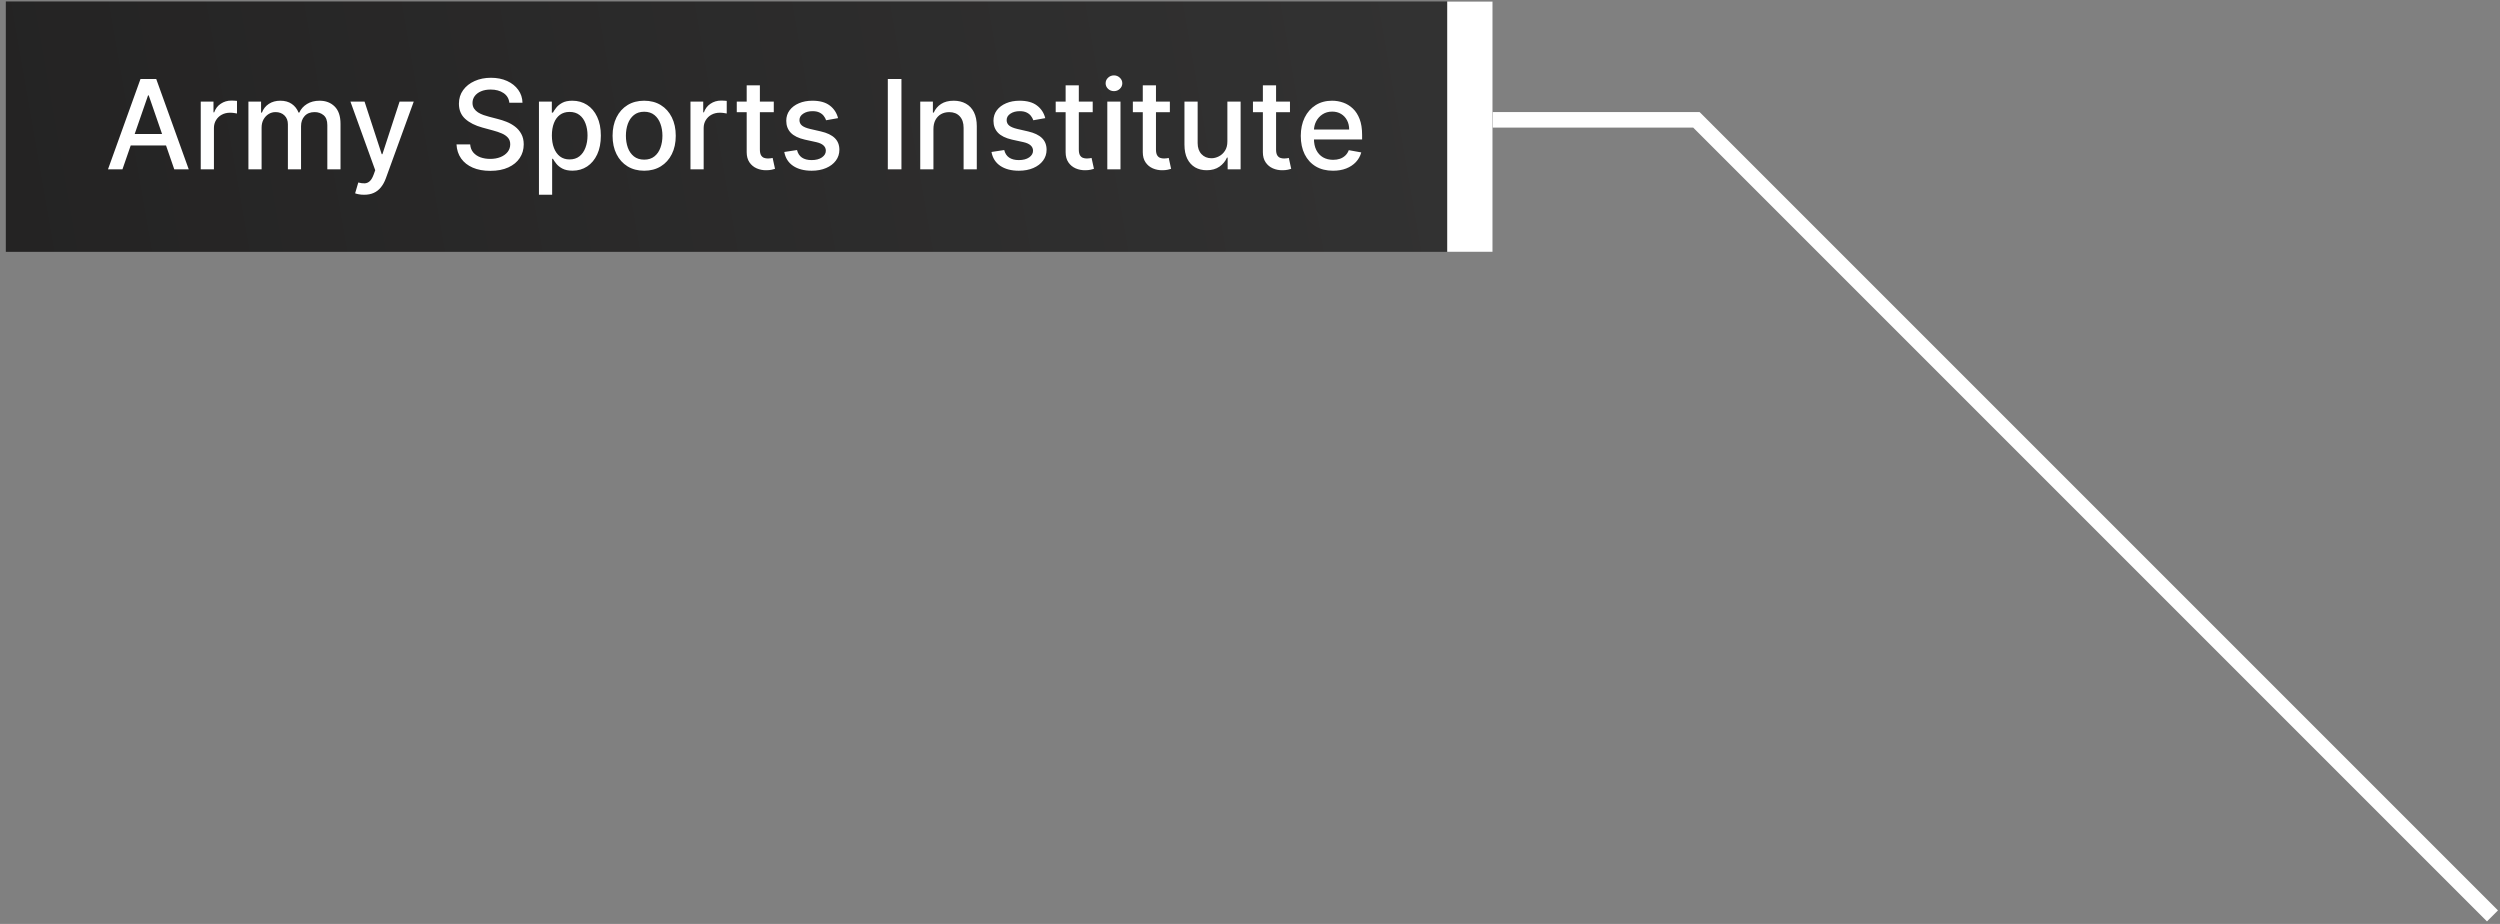 <svg width="322" height="119" viewBox="0 0 322 119" fill="none" xmlns="http://www.w3.org/2000/svg">
<rect x="0" y="0" width="322" height="119" fill="#808080" stroke="none"/>
<path d="M181 15.438H218.5L321.031 117.969" stroke="white" stroke-width="2"/>
<rect width="191.5" height="32.25" transform="matrix(-1 0 0 1 192.25 0.188)" fill="url(#paint0_linear_550_37)"/>
<rect width="5.849" height="32.25" transform="matrix(-1 0 0 1 192.25 0.188)" fill="white"/>
<path d="M15.771 21.812H13.908L18.095 10.176H20.123L24.311 21.812H22.447L19.157 12.29H19.067L15.771 21.812ZM16.084 17.256H22.129V18.733H16.084V17.256ZM25.855 21.812V13.085H27.497V14.472H27.588C27.747 14.002 28.027 13.633 28.429 13.364C28.834 13.091 29.292 12.954 29.804 12.954C29.91 12.954 30.035 12.958 30.179 12.966C30.326 12.973 30.442 12.983 30.525 12.994V14.619C30.457 14.6 30.336 14.579 30.162 14.557C29.988 14.53 29.813 14.517 29.639 14.517C29.238 14.517 28.88 14.602 28.565 14.773C28.255 14.939 28.008 15.172 27.826 15.472C27.645 15.767 27.554 16.104 27.554 16.483V21.812H25.855ZM31.996 21.812V13.085H33.626V14.506H33.734C33.916 14.025 34.213 13.65 34.626 13.381C35.039 13.108 35.533 12.972 36.109 12.972C36.693 12.972 37.181 13.108 37.575 13.381C37.973 13.653 38.266 14.028 38.456 14.506H38.547C38.755 14.04 39.087 13.669 39.541 13.392C39.996 13.112 40.537 12.972 41.166 12.972C41.958 12.972 42.603 13.22 43.103 13.716C43.607 14.212 43.859 14.96 43.859 15.96V21.812H42.16V16.119C42.16 15.528 41.999 15.1 41.677 14.835C41.355 14.57 40.971 14.438 40.524 14.438C39.971 14.438 39.541 14.608 39.234 14.949C38.927 15.286 38.774 15.72 38.774 16.25V21.812H37.081V16.011C37.081 15.538 36.933 15.157 36.638 14.869C36.342 14.581 35.958 14.438 35.484 14.438C35.162 14.438 34.865 14.523 34.592 14.693C34.323 14.86 34.105 15.093 33.939 15.392C33.776 15.691 33.694 16.038 33.694 16.432V21.812H31.996ZM46.898 25.085C46.644 25.085 46.413 25.064 46.204 25.023C45.996 24.985 45.841 24.943 45.739 24.898L46.148 23.506C46.458 23.589 46.735 23.625 46.977 23.614C47.219 23.602 47.434 23.511 47.619 23.341C47.809 23.171 47.975 22.892 48.119 22.506L48.329 21.926L45.136 13.085H46.954L49.165 19.858H49.255L51.466 13.085H53.29L49.693 22.977C49.526 23.432 49.314 23.816 49.057 24.131C48.799 24.449 48.492 24.688 48.136 24.847C47.78 25.006 47.367 25.085 46.898 25.085ZM65.603 13.233C65.543 12.695 65.293 12.278 64.853 11.983C64.414 11.684 63.861 11.534 63.194 11.534C62.717 11.534 62.304 11.61 61.956 11.761C61.607 11.909 61.337 12.114 61.143 12.375C60.954 12.633 60.859 12.926 60.859 13.256C60.859 13.532 60.924 13.771 61.052 13.972C61.185 14.172 61.357 14.341 61.569 14.477C61.785 14.61 62.016 14.722 62.263 14.812C62.509 14.9 62.746 14.972 62.973 15.028L64.109 15.324C64.48 15.415 64.861 15.538 65.251 15.693C65.641 15.848 66.003 16.053 66.337 16.307C66.67 16.561 66.939 16.875 67.143 17.25C67.352 17.625 67.456 18.074 67.456 18.597C67.456 19.256 67.285 19.841 66.944 20.352C66.607 20.864 66.117 21.267 65.473 21.562C64.833 21.858 64.058 22.006 63.149 22.006C62.278 22.006 61.524 21.867 60.888 21.591C60.251 21.314 59.753 20.922 59.393 20.415C59.033 19.903 58.835 19.297 58.797 18.597H60.558C60.592 19.017 60.728 19.367 60.967 19.648C61.21 19.924 61.518 20.131 61.893 20.267C62.272 20.4 62.687 20.466 63.138 20.466C63.634 20.466 64.075 20.388 64.462 20.233C64.852 20.074 65.158 19.854 65.382 19.574C65.605 19.29 65.717 18.958 65.717 18.579C65.717 18.235 65.619 17.953 65.422 17.733C65.228 17.513 64.965 17.331 64.632 17.188C64.302 17.044 63.929 16.917 63.513 16.807L62.138 16.432C61.206 16.178 60.467 15.805 59.922 15.312C59.38 14.82 59.109 14.169 59.109 13.358C59.109 12.688 59.291 12.102 59.655 11.602C60.018 11.102 60.511 10.714 61.132 10.438C61.753 10.157 62.454 10.017 63.234 10.017C64.022 10.017 64.717 10.155 65.319 10.432C65.925 10.708 66.403 11.089 66.751 11.574C67.1 12.055 67.281 12.608 67.297 13.233H65.603ZM69.417 25.085V13.085H71.076V14.5H71.219C71.317 14.318 71.459 14.108 71.645 13.869C71.83 13.631 72.088 13.422 72.417 13.244C72.747 13.062 73.183 12.972 73.724 12.972C74.429 12.972 75.058 13.15 75.611 13.506C76.164 13.862 76.597 14.375 76.912 15.046C77.23 15.716 77.389 16.523 77.389 17.466C77.389 18.409 77.232 19.218 76.917 19.892C76.603 20.562 76.171 21.079 75.622 21.443C75.073 21.803 74.446 21.983 73.741 21.983C73.211 21.983 72.777 21.894 72.44 21.716C72.107 21.538 71.846 21.329 71.656 21.091C71.467 20.852 71.321 20.64 71.219 20.454H71.116V25.085H69.417ZM71.082 17.449C71.082 18.062 71.171 18.6 71.349 19.062C71.527 19.525 71.785 19.886 72.122 20.148C72.459 20.405 72.872 20.534 73.361 20.534C73.868 20.534 74.292 20.4 74.633 20.131C74.974 19.858 75.232 19.489 75.406 19.023C75.584 18.557 75.673 18.032 75.673 17.449C75.673 16.873 75.586 16.356 75.412 15.898C75.241 15.439 74.984 15.078 74.639 14.812C74.298 14.547 73.872 14.415 73.361 14.415C72.868 14.415 72.451 14.542 72.111 14.796C71.773 15.049 71.518 15.403 71.344 15.858C71.169 16.312 71.082 16.843 71.082 17.449ZM82.969 21.989C82.15 21.989 81.436 21.801 80.826 21.426C80.217 21.051 79.743 20.526 79.406 19.852C79.069 19.178 78.9 18.39 78.9 17.489C78.9 16.583 79.069 15.792 79.406 15.114C79.743 14.436 80.217 13.909 80.826 13.534C81.436 13.159 82.15 12.972 82.969 12.972C83.787 12.972 84.501 13.159 85.111 13.534C85.721 13.909 86.194 14.436 86.531 15.114C86.868 15.792 87.037 16.583 87.037 17.489C87.037 18.39 86.868 19.178 86.531 19.852C86.194 20.526 85.721 21.051 85.111 21.426C84.501 21.801 83.787 21.989 82.969 21.989ZM82.974 20.562C83.505 20.562 83.944 20.422 84.292 20.142C84.641 19.862 84.898 19.489 85.065 19.023C85.236 18.557 85.321 18.044 85.321 17.483C85.321 16.926 85.236 16.415 85.065 15.949C84.898 15.479 84.641 15.102 84.292 14.818C83.944 14.534 83.505 14.392 82.974 14.392C82.44 14.392 81.997 14.534 81.645 14.818C81.296 15.102 81.037 15.479 80.866 15.949C80.7 16.415 80.616 16.926 80.616 17.483C80.616 18.044 80.7 18.557 80.866 19.023C81.037 19.489 81.296 19.862 81.645 20.142C81.997 20.422 82.44 20.562 82.974 20.562ZM88.933 21.812V13.085H90.575V14.472H90.666C90.825 14.002 91.105 13.633 91.507 13.364C91.912 13.091 92.371 12.954 92.882 12.954C92.988 12.954 93.113 12.958 93.257 12.966C93.405 12.973 93.52 12.983 93.603 12.994V14.619C93.535 14.6 93.414 14.579 93.24 14.557C93.066 14.53 92.891 14.517 92.717 14.517C92.316 14.517 91.958 14.602 91.643 14.773C91.333 14.939 91.087 15.172 90.905 15.472C90.723 15.767 90.632 16.104 90.632 16.483V21.812H88.933ZM99.663 13.085V14.449H94.896V13.085H99.663ZM96.174 10.994H97.873V19.25C97.873 19.579 97.923 19.828 98.021 19.994C98.12 20.157 98.246 20.269 98.402 20.329C98.561 20.386 98.733 20.415 98.919 20.415C99.055 20.415 99.174 20.405 99.277 20.386C99.379 20.367 99.459 20.352 99.515 20.341L99.822 21.744C99.724 21.782 99.584 21.82 99.402 21.858C99.22 21.9 98.993 21.922 98.72 21.926C98.273 21.934 97.856 21.854 97.47 21.688C97.084 21.521 96.771 21.263 96.532 20.915C96.294 20.566 96.174 20.129 96.174 19.602V10.994ZM107.942 15.216L106.402 15.489C106.337 15.292 106.235 15.104 106.095 14.926C105.959 14.748 105.773 14.602 105.538 14.489C105.303 14.375 105.01 14.318 104.657 14.318C104.176 14.318 103.775 14.426 103.453 14.642C103.131 14.854 102.97 15.129 102.97 15.466C102.97 15.758 103.078 15.992 103.294 16.171C103.51 16.349 103.858 16.494 104.339 16.608L105.726 16.926C106.529 17.112 107.127 17.398 107.521 17.784C107.915 18.171 108.112 18.672 108.112 19.29C108.112 19.812 107.961 20.278 107.657 20.688C107.358 21.093 106.94 21.411 106.402 21.642C105.868 21.873 105.248 21.989 104.544 21.989C103.567 21.989 102.769 21.78 102.152 21.364C101.534 20.943 101.156 20.347 101.015 19.574L102.657 19.324C102.76 19.752 102.97 20.076 103.288 20.296C103.606 20.511 104.021 20.619 104.532 20.619C105.089 20.619 105.534 20.504 105.868 20.273C106.201 20.038 106.368 19.752 106.368 19.415C106.368 19.142 106.265 18.913 106.061 18.727C105.86 18.542 105.551 18.401 105.135 18.307L103.657 17.983C102.843 17.797 102.241 17.502 101.851 17.097C101.464 16.691 101.271 16.178 101.271 15.557C101.271 15.042 101.415 14.591 101.703 14.204C101.991 13.818 102.389 13.517 102.896 13.301C103.404 13.081 103.985 12.972 104.64 12.972C105.584 12.972 106.326 13.176 106.868 13.585C107.409 13.991 107.767 14.534 107.942 15.216ZM116.106 10.176V21.812H114.351V10.176H116.106ZM120.226 16.631V21.812H118.527V13.085H120.157V14.506H120.265C120.466 14.044 120.781 13.672 121.209 13.392C121.64 13.112 122.184 12.972 122.839 12.972C123.434 12.972 123.955 13.097 124.402 13.347C124.849 13.593 125.195 13.96 125.442 14.449C125.688 14.938 125.811 15.542 125.811 16.261V21.812H124.112V16.466C124.112 15.833 123.947 15.339 123.618 14.983C123.288 14.623 122.836 14.443 122.26 14.443C121.866 14.443 121.515 14.528 121.209 14.699C120.906 14.869 120.665 15.119 120.487 15.449C120.313 15.775 120.226 16.169 120.226 16.631ZM134.629 15.216L133.089 15.489C133.025 15.292 132.923 15.104 132.782 14.926C132.646 14.748 132.461 14.602 132.226 14.489C131.991 14.375 131.697 14.318 131.345 14.318C130.864 14.318 130.462 14.426 130.14 14.642C129.818 14.854 129.657 15.129 129.657 15.466C129.657 15.758 129.765 15.992 129.981 16.171C130.197 16.349 130.546 16.494 131.027 16.608L132.413 16.926C133.216 17.112 133.815 17.398 134.209 17.784C134.603 18.171 134.8 18.672 134.8 19.29C134.8 19.812 134.648 20.278 134.345 20.688C134.046 21.093 133.627 21.411 133.089 21.642C132.555 21.873 131.936 21.989 131.231 21.989C130.254 21.989 129.457 21.78 128.839 21.364C128.222 20.943 127.843 20.347 127.703 19.574L129.345 19.324C129.447 19.752 129.657 20.076 129.976 20.296C130.294 20.511 130.709 20.619 131.22 20.619C131.777 20.619 132.222 20.504 132.555 20.273C132.889 20.038 133.055 19.752 133.055 19.415C133.055 19.142 132.953 18.913 132.748 18.727C132.548 18.542 132.239 18.401 131.822 18.307L130.345 17.983C129.531 17.797 128.928 17.502 128.538 17.097C128.152 16.691 127.959 16.178 127.959 15.557C127.959 15.042 128.103 14.591 128.39 14.204C128.678 13.818 129.076 13.517 129.584 13.301C130.091 13.081 130.673 12.972 131.328 12.972C132.271 12.972 133.014 13.176 133.555 13.585C134.097 13.991 134.455 14.534 134.629 15.216ZM140.741 13.085V14.449H135.974V13.085H140.741ZM137.253 10.994H138.952V19.25C138.952 19.579 139.001 19.828 139.099 19.994C139.198 20.157 139.325 20.269 139.48 20.329C139.639 20.386 139.811 20.415 139.997 20.415C140.133 20.415 140.253 20.405 140.355 20.386C140.457 20.367 140.537 20.352 140.594 20.341L140.9 21.744C140.802 21.782 140.662 21.82 140.48 21.858C140.298 21.9 140.071 21.922 139.798 21.926C139.351 21.934 138.934 21.854 138.548 21.688C138.162 21.521 137.849 21.263 137.611 20.915C137.372 20.566 137.253 20.129 137.253 19.602V10.994ZM142.621 21.812V13.085H144.319V21.812H142.621ZM143.479 11.739C143.183 11.739 142.929 11.64 142.717 11.443C142.509 11.242 142.405 11.004 142.405 10.727C142.405 10.447 142.509 10.208 142.717 10.011C142.929 9.811 143.183 9.71 143.479 9.71C143.774 9.71 144.026 9.811 144.234 10.011C144.446 10.208 144.552 10.447 144.552 10.727C144.552 11.004 144.446 11.242 144.234 11.443C144.026 11.64 143.774 11.739 143.479 11.739ZM150.679 13.085V14.449H145.912V13.085H150.679ZM147.19 10.994H148.889V19.25C148.889 19.579 148.938 19.828 149.037 19.994C149.135 20.157 149.262 20.269 149.417 20.329C149.577 20.386 149.749 20.415 149.934 20.415C150.071 20.415 150.19 20.405 150.292 20.386C150.395 20.367 150.474 20.352 150.531 20.341L150.838 21.744C150.739 21.782 150.599 21.82 150.417 21.858C150.236 21.9 150.008 21.922 149.736 21.926C149.289 21.934 148.872 21.854 148.486 21.688C148.099 21.521 147.787 21.263 147.548 20.915C147.309 20.566 147.19 20.129 147.19 19.602V10.994ZM158.086 18.193V13.085H159.791V21.812H158.121V20.301H158.03C157.829 20.767 157.507 21.155 157.064 21.466C156.624 21.773 156.077 21.926 155.422 21.926C154.861 21.926 154.365 21.803 153.933 21.557C153.505 21.307 153.168 20.938 152.922 20.449C152.679 19.96 152.558 19.356 152.558 18.636V13.085H154.257V18.432C154.257 19.026 154.422 19.5 154.751 19.852C155.081 20.204 155.509 20.381 156.035 20.381C156.354 20.381 156.67 20.301 156.984 20.142C157.302 19.983 157.566 19.742 157.774 19.421C157.986 19.099 158.09 18.689 158.086 18.193ZM166.148 13.085V14.449H161.381V13.085H166.148ZM162.659 10.994H164.358V19.25C164.358 19.579 164.407 19.828 164.506 19.994C164.604 20.157 164.731 20.269 164.886 20.329C165.045 20.386 165.218 20.415 165.403 20.415C165.54 20.415 165.659 20.405 165.761 20.386C165.863 20.367 165.943 20.352 166 20.341L166.307 21.744C166.208 21.782 166.068 21.82 165.886 21.858C165.704 21.9 165.477 21.922 165.204 21.926C164.757 21.934 164.341 21.854 163.954 21.688C163.568 21.521 163.256 21.263 163.017 20.915C162.778 20.566 162.659 20.129 162.659 19.602V10.994ZM171.694 21.989C170.835 21.989 170.094 21.805 169.473 21.438C168.855 21.066 168.378 20.546 168.041 19.875C167.708 19.201 167.541 18.411 167.541 17.506C167.541 16.612 167.708 15.824 168.041 15.142C168.378 14.46 168.848 13.928 169.45 13.546C170.056 13.163 170.765 12.972 171.575 12.972C172.068 12.972 172.545 13.053 173.007 13.216C173.469 13.379 173.884 13.634 174.251 13.983C174.619 14.331 174.908 14.784 175.121 15.341C175.333 15.894 175.439 16.566 175.439 17.358V17.96H168.501V16.688H173.774C173.774 16.241 173.683 15.845 173.501 15.5C173.319 15.152 173.064 14.877 172.734 14.676C172.408 14.475 172.026 14.375 171.586 14.375C171.109 14.375 170.693 14.492 170.336 14.727C169.984 14.958 169.711 15.261 169.518 15.636C169.329 16.008 169.234 16.411 169.234 16.847V17.841C169.234 18.424 169.336 18.921 169.541 19.329C169.749 19.739 170.039 20.051 170.41 20.267C170.782 20.479 171.215 20.585 171.711 20.585C172.033 20.585 172.327 20.54 172.592 20.449C172.857 20.354 173.086 20.214 173.28 20.028C173.473 19.843 173.621 19.614 173.723 19.341L175.331 19.631C175.202 20.104 174.971 20.519 174.638 20.875C174.308 21.227 173.893 21.502 173.393 21.699C172.897 21.892 172.331 21.989 171.694 21.989Z" fill="white"/>
<defs>
<linearGradient id="paint0_linear_550_37" x1="-5.185" y1="6.328" x2="238.929" y2="48.817" gradientUnits="userSpaceOnUse">
<stop stop-color="#333333"/>
<stop offset="1" stop-color="#201F1F"/>
</linearGradient>
</defs>
</svg>

